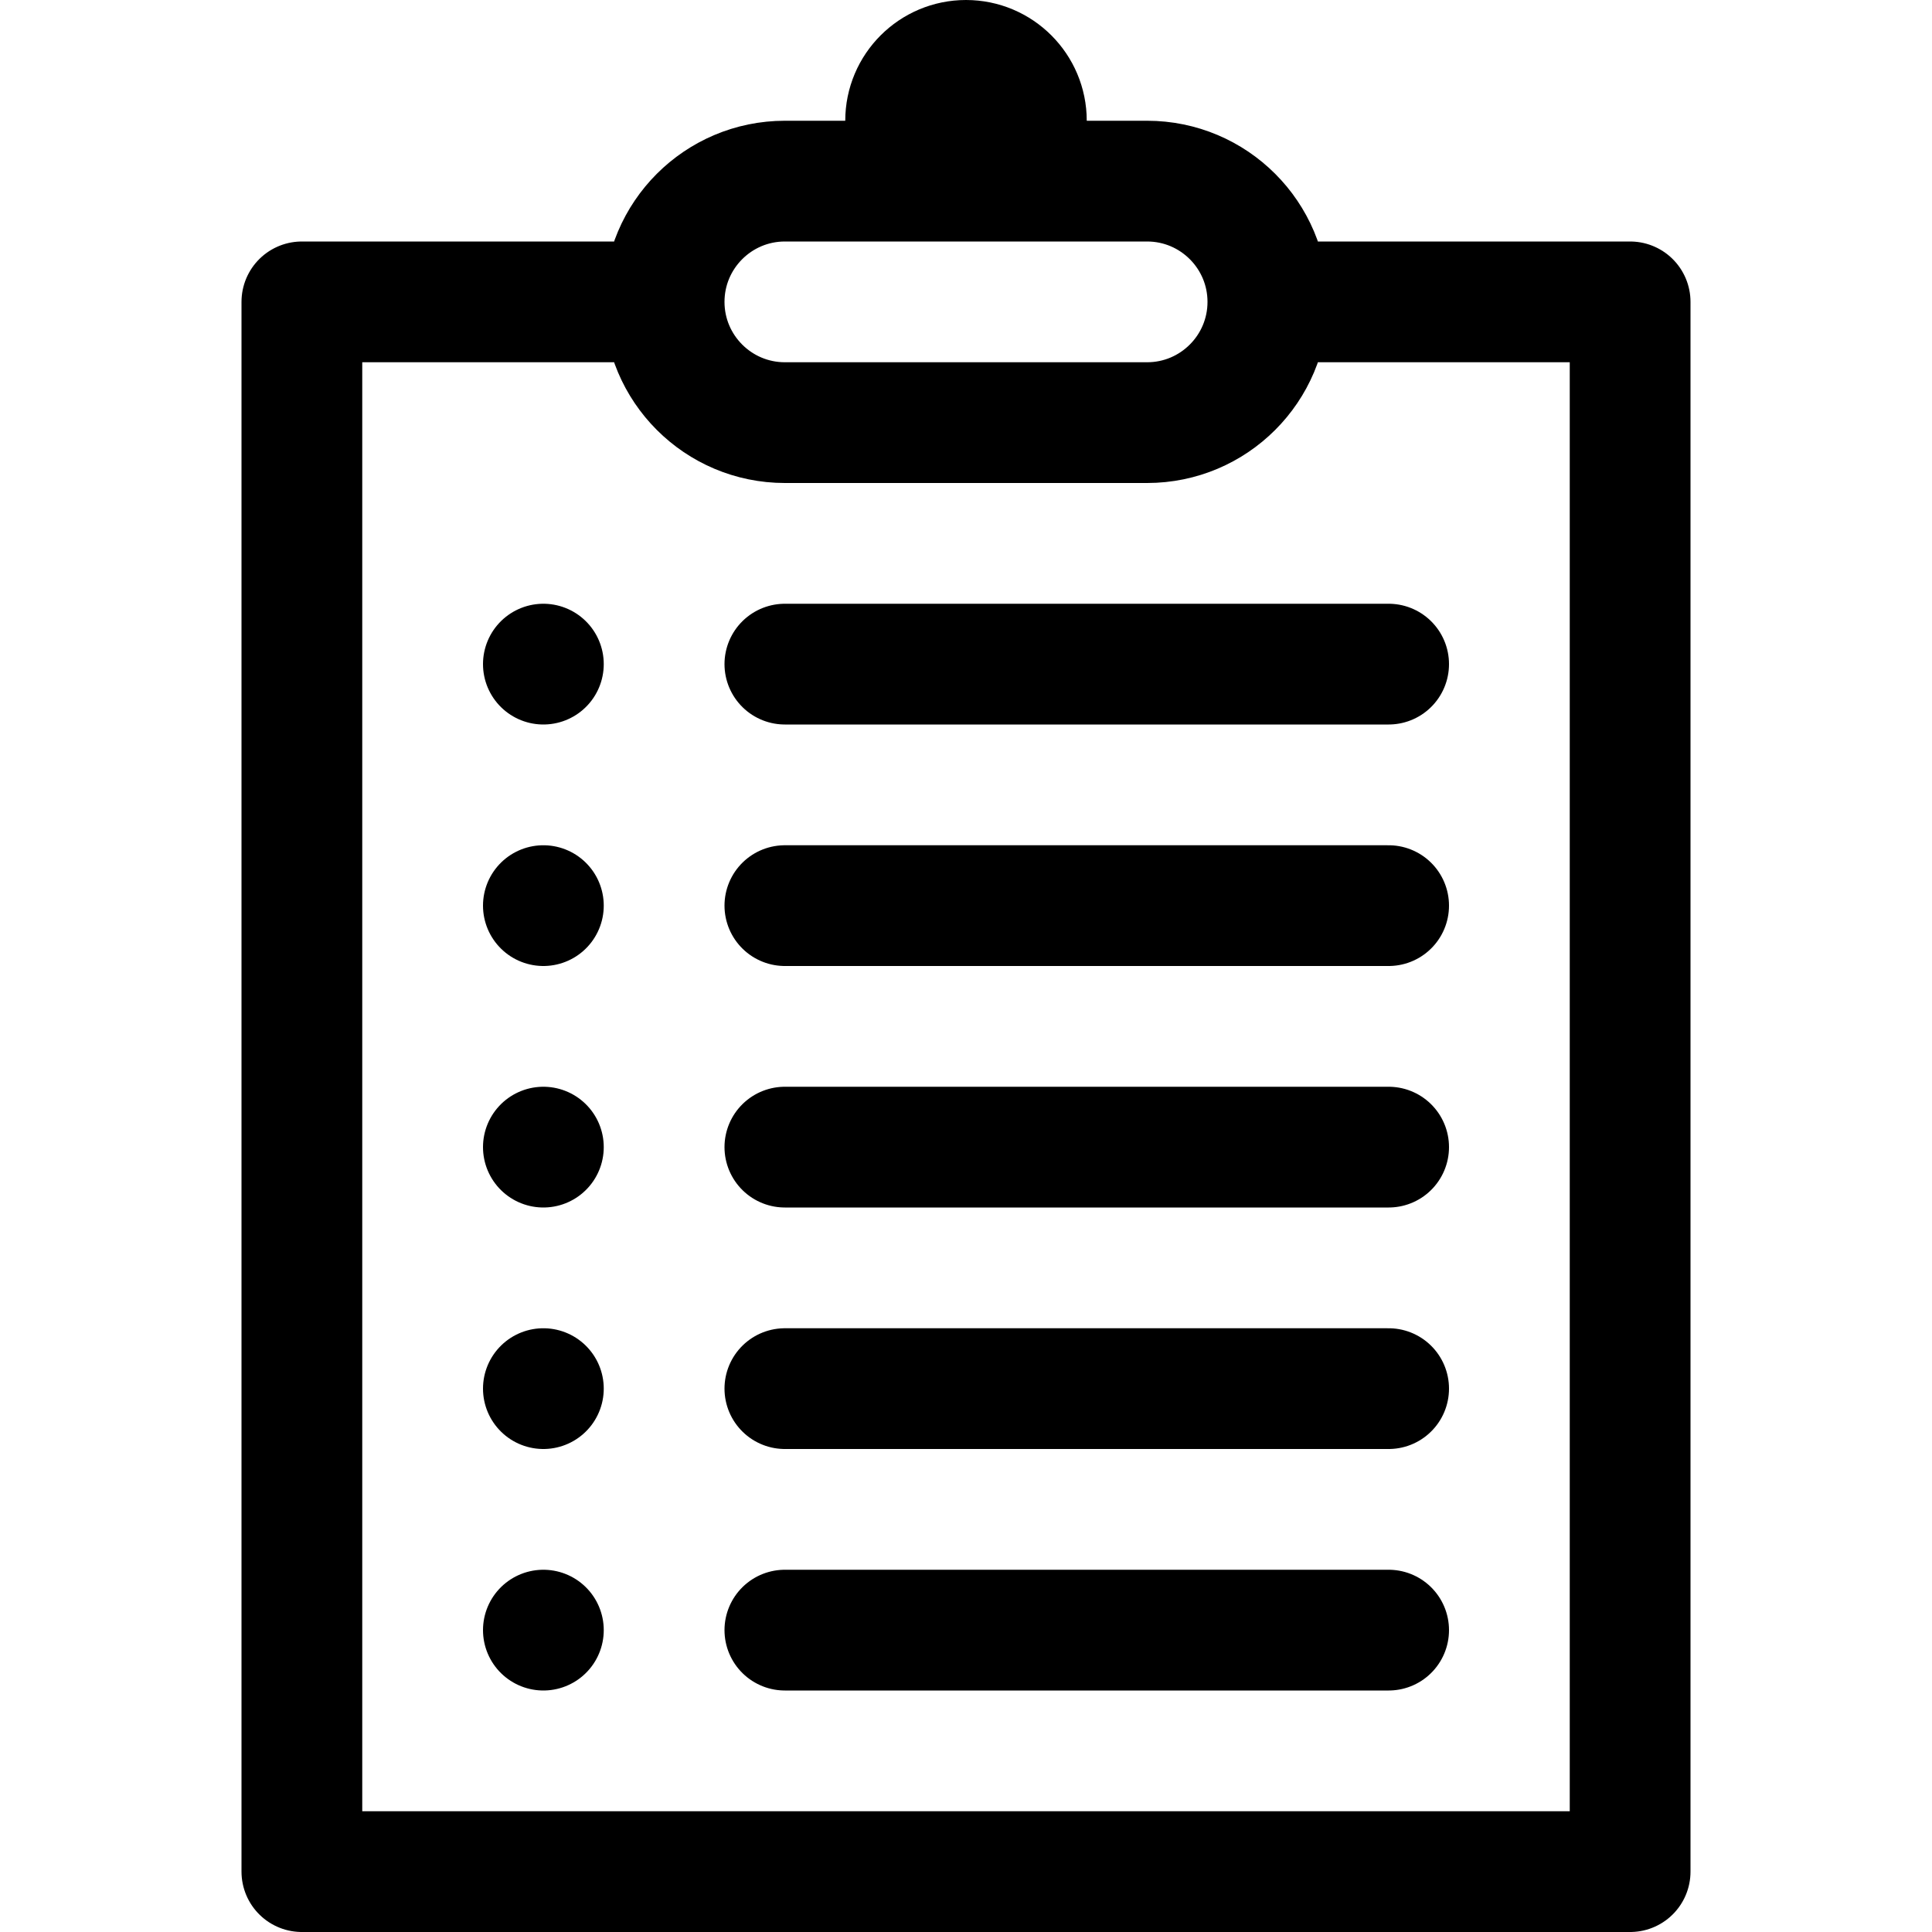 <?xml version="1.0" encoding="UTF-8"?>
<svg viewBox="0 0 16 16" version="1.1" xmlns="http://www.w3.org/2000/svg" xmlns:xlink="http://www.w3.org/1999/xlink">
    <g id="Icons---lined" stroke="none" stroke-width="1" fill="none" fill-rule="evenodd">
        <g id="6_Stroke_Icons-(16px)/clipboard/filled-2">
            <path d="M5.5,2.5 L2.5,2.5 L2.5,15.5 L13.5,15.5 L13.5,2.5 L10.5,2.5 M7.5,1 C7.5,0.724 7.724,0.5 8,0.5 C8.276,0.5 8.5,0.724 8.5,1 M9.5,3.5 L6.5,3.5 C5.948,3.5 5.5,3.052 5.5,2.5 C5.5,1.948 5.948,1.5 6.5,1.5 L9.5,1.5 C10.052,1.5 10.5,1.948 10.5,2.5 C10.5,3.052 10.052,3.5 9.5,3.5 Z M4.5,5.5 L4.5,5.5 M4.5,7.5 L4.5,7.5 M4.5,9.5 L4.5,9.5 M4.5,11.5 L4.5,11.5 M4.5,13.5 L4.5,13.5 M6.5,5.5 L11.5,5.5 M6.5,7.5 L11.5,7.5 M6.5,9.5 L11.5,9.5 M6.5,11.5 L11.5,11.5 M6.5,13.5 L11.5,13.5" id="Stroke-26" stroke="currentColor" stroke-linecap="round" stroke-linejoin="round"></path>
        </g>
    </g>
</svg>